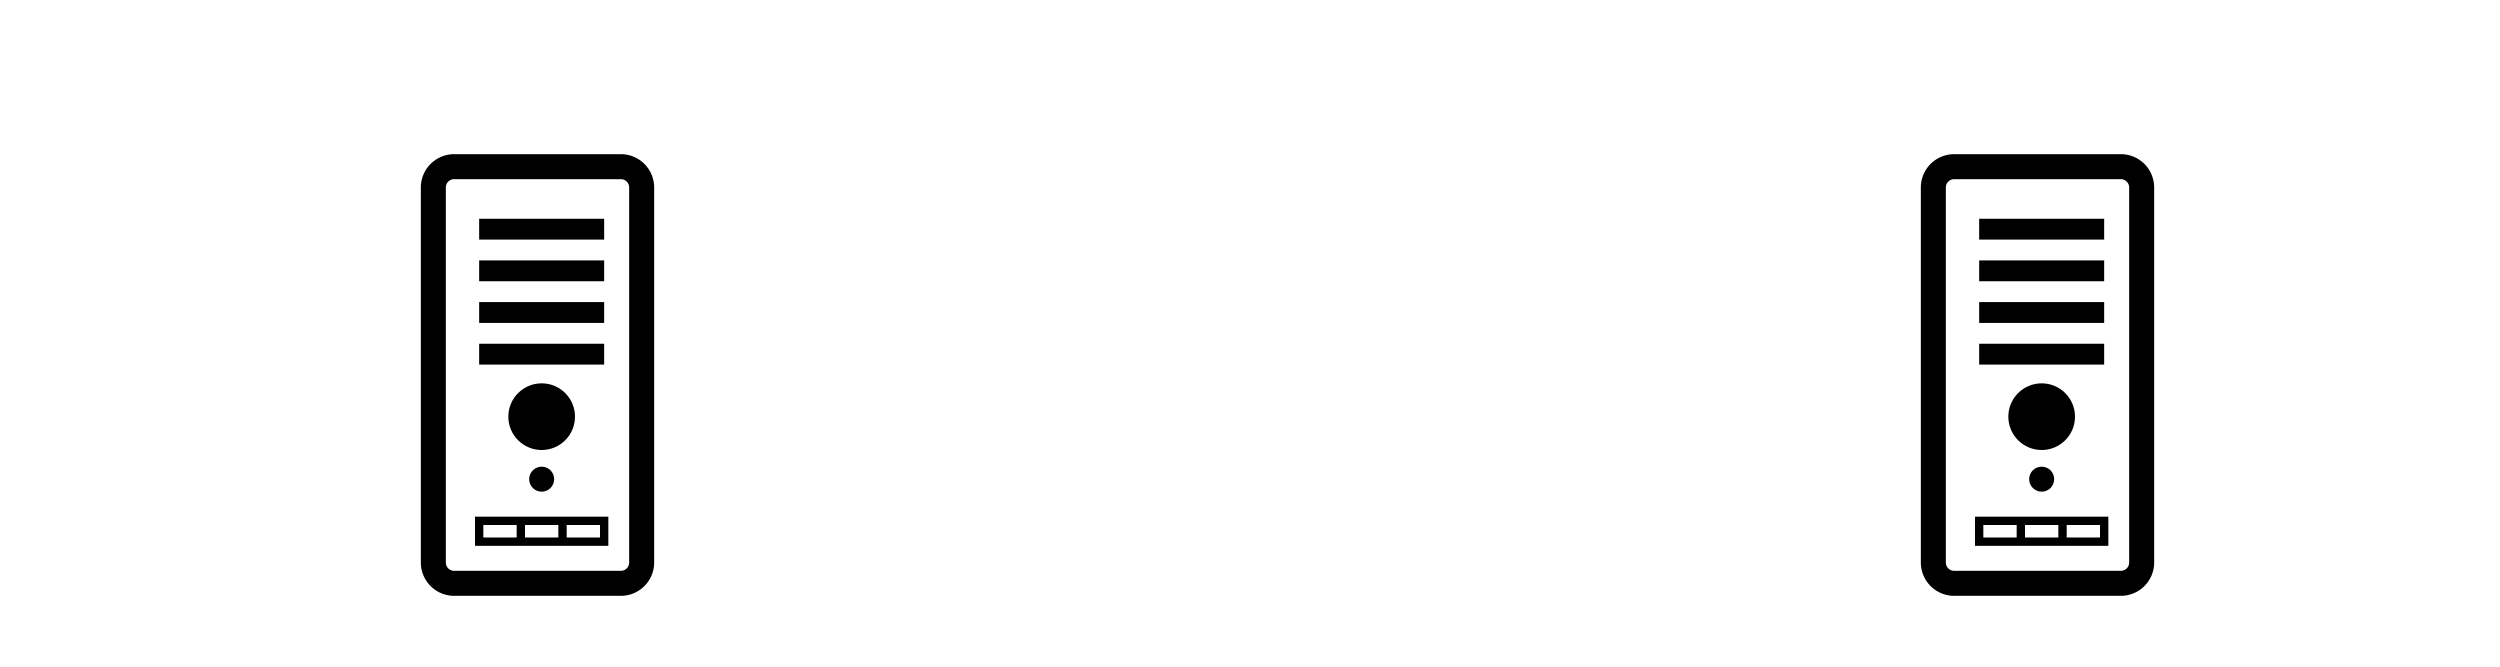 <svg version="1.1" width="600" height="160" xmlns="http://www.w3.org/2000/svg">
<defs><marker id="arrowhead" markerWidth="10" markerHeight="7" refX="0" refY="3.5" orient="auto"><polygon points="0 0, 10 3.5, 0 7" /></marker></defs>

<g transform="translate(100, 20)">
<path d="M 9 20 h 40 a 5 5 0 0 1 5 5 v 90 a 5 5 0 0 1 -5 5 h -40 a 5 5 0 0 1 -5 -5 v -90 a 5 5 0 0 1 5 -5" stroke="#000000" stroke-width="6" fill="none" />
<path d="M 15 35 h 30" stroke="#000000" stroke-width="5" fill="none" />
<path d="M 15 45 h 30" stroke="#000000" stroke-width="5" fill="none" />
<path d="M 15 55 h 30" stroke="#000000" stroke-width="5" fill="none" />
<path d="M 15 65 h 30" stroke="#000000" stroke-width="5" fill="none" />
<circle cx="30" cy="80" r="8" fill="#000000" />
<circle cx="30" cy="95" r="3" fill="#000000" />
<rect x="15" y="105" width="30" height="5" style="fill:none;stroke:#000000;stroke-width:2" />
<path d="M 25 105 v 5" stroke="#000000" stroke-width="2" fill="none" />
<path d="M 35 105 v 5" stroke="#000000" stroke-width="2" fill="none" />
</g>

<g transform="translate(460, 20)">
<path d="M 9 20 h 40 a 5 5 0 0 1 5 5 v 90 a 5 5 0 0 1 -5 5 h -40 a 5 5 0 0 1 -5 -5 v -90 a 5 5 0 0 1 5 -5" stroke="#000000" stroke-width="6" fill="none" />
<path d="M 15 35 h 30" stroke="#000000" stroke-width="5" fill="none" />
<path d="M 15 45 h 30" stroke="#000000" stroke-width="5" fill="none" />
<path d="M 15 55 h 30" stroke="#000000" stroke-width="5" fill="none" />
<path d="M 15 65 h 30" stroke="#000000" stroke-width="5" fill="none" />
<circle cx="30" cy="80" r="8" fill="#000000" />
<circle cx="30" cy="95" r="3" fill="#000000" />
<rect x="15" y="105" width="30" height="5" style="fill:none;stroke:#000000;stroke-width:2" />
<path d="M 25 105 v 5" stroke="#000000" stroke-width="2" fill="none" />
<path d="M 35 105 v 5" stroke="#000000" stroke-width="2" fill="none" />
</g>
</svg>
